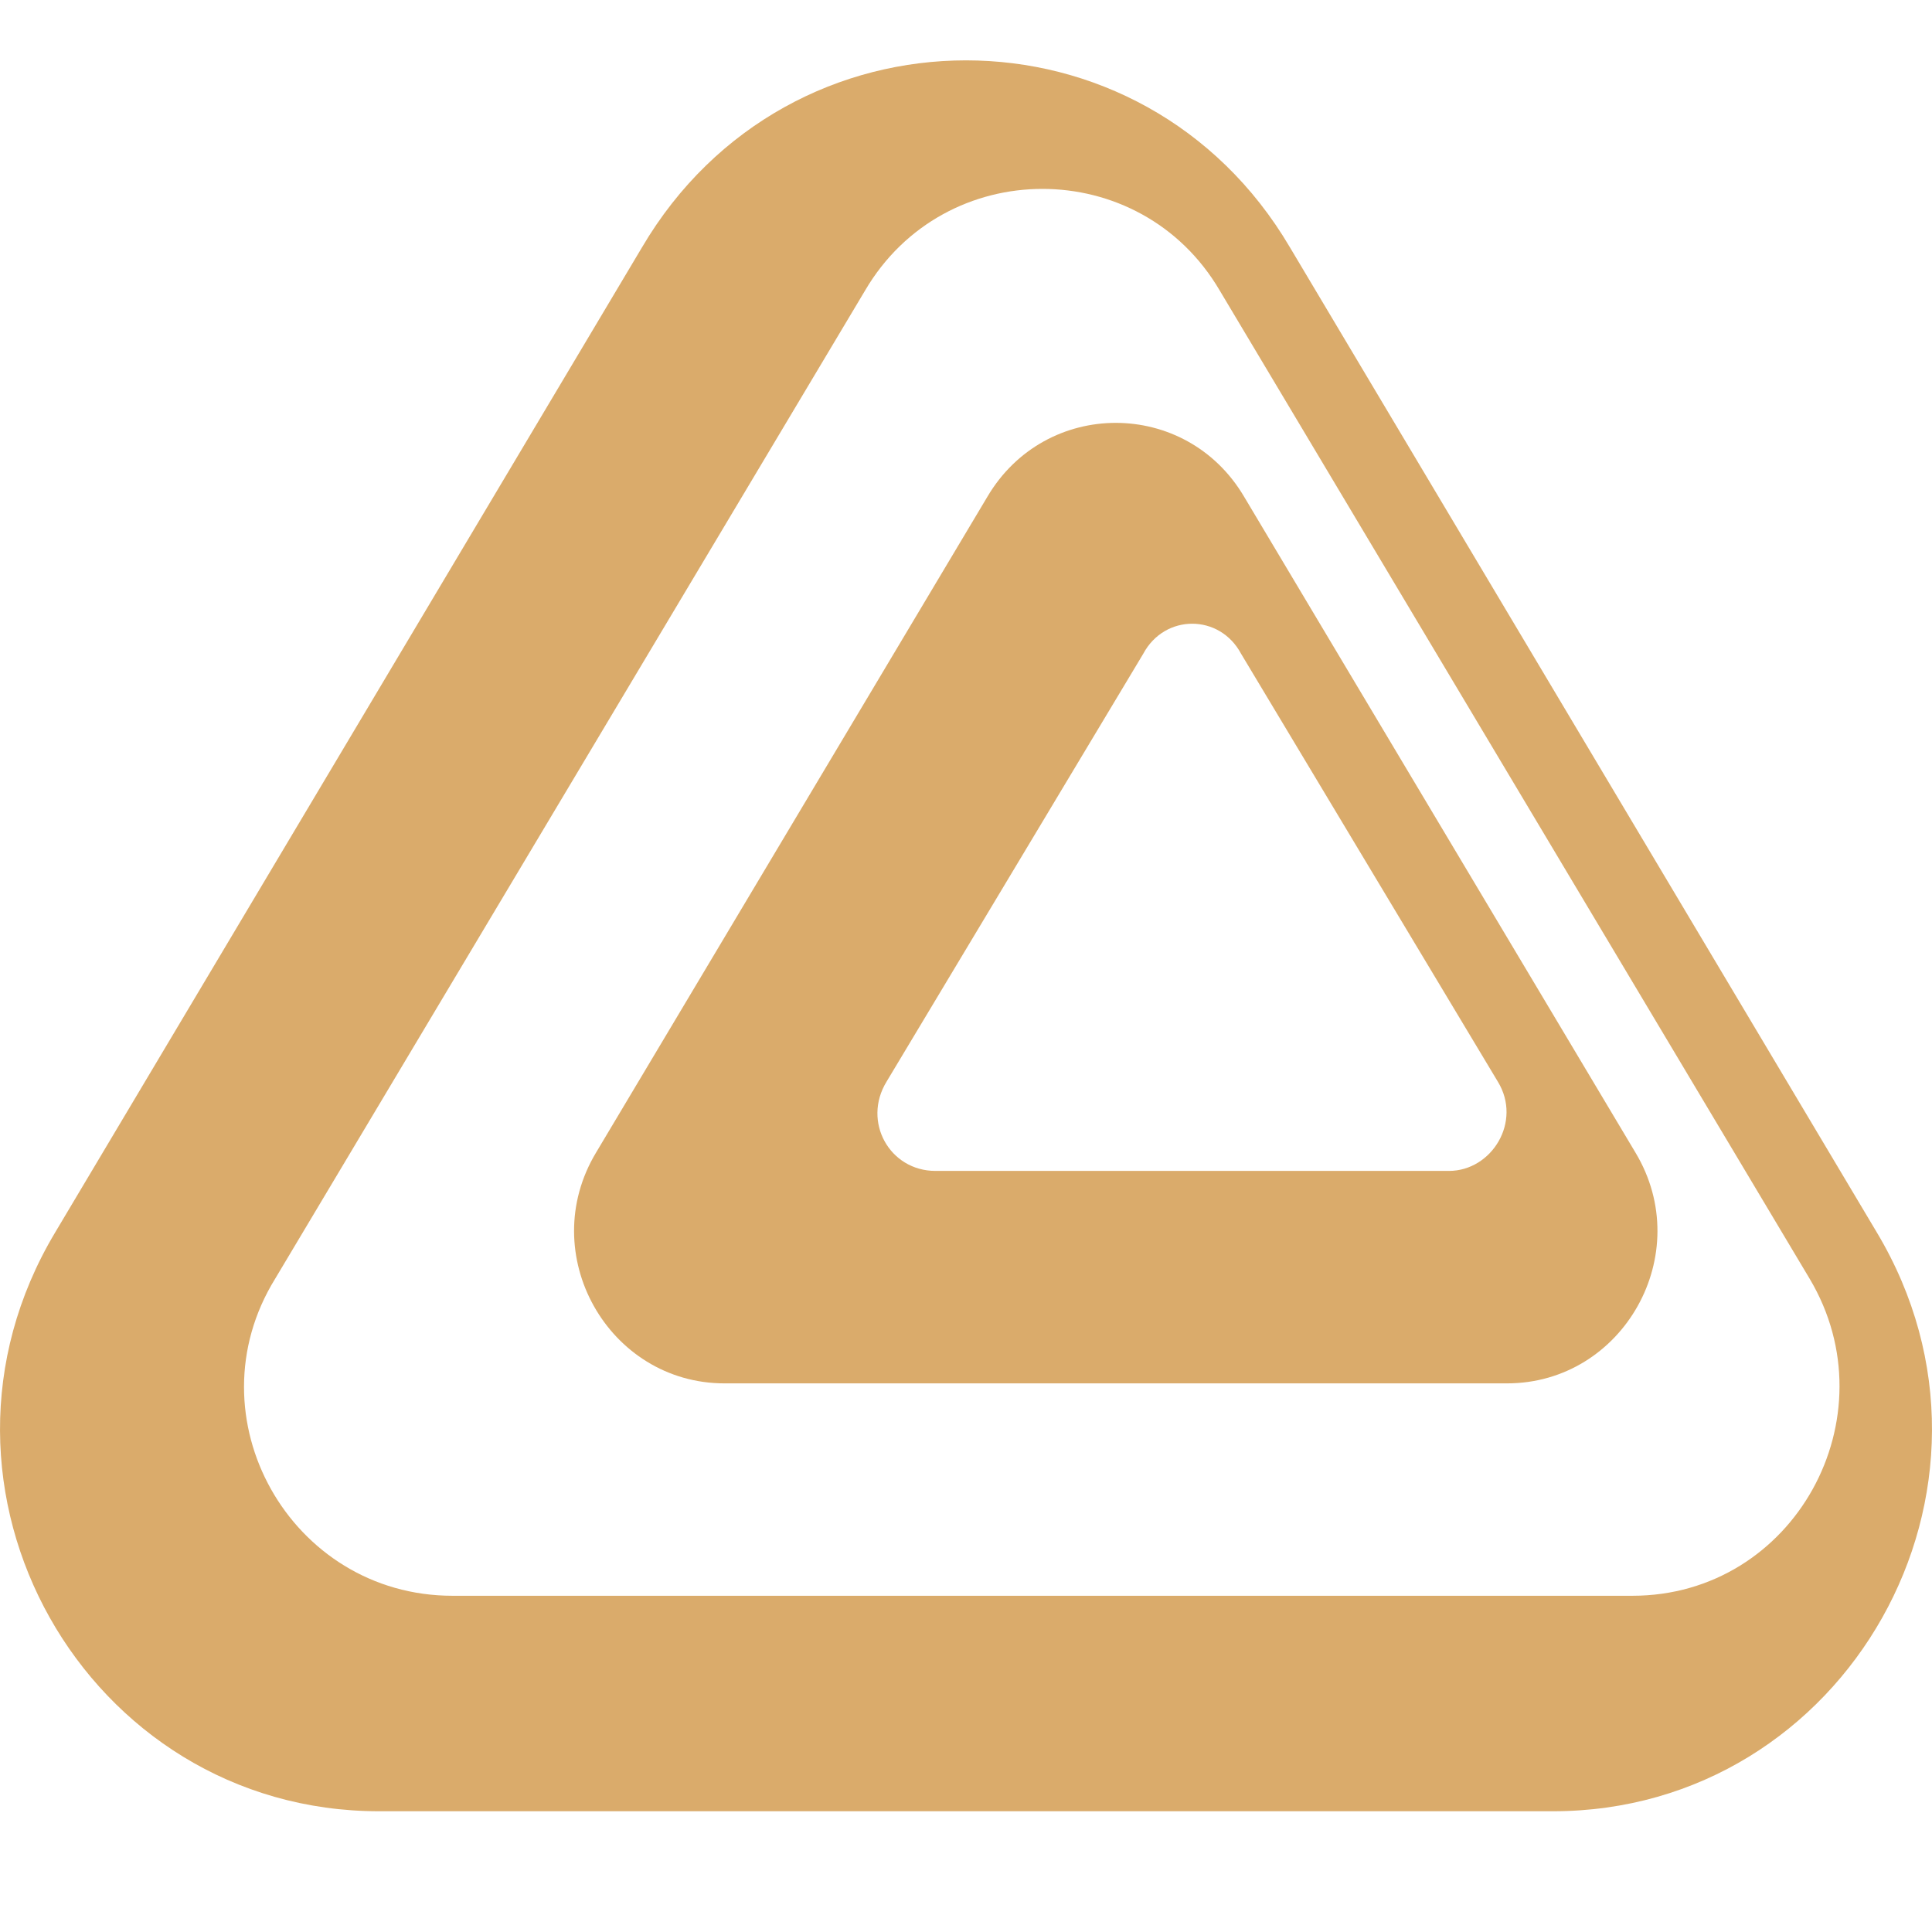 <svg width="32" height="32" viewBox="0 0 32 32" fill="none" xmlns="http://www.w3.org/2000/svg">
<path d="M10.633 4.098L0.913 20.414C-1.618 24.646 1.419 30 6.279 30H25.721C30.581 30 33.618 24.646 31.087 20.414L21.366 4.098C18.936 -0.033 13.064 -0.033 10.633 4.098ZM20.202 4.811L29.973 21.179C31.34 23.473 29.72 26.431 27.037 26.431H7.495C4.811 26.431 3.141 23.473 4.558 21.179L14.329 4.811C15.646 2.568 18.886 2.568 20.202 4.811Z" fill="#DAAB6B"/>
<path d="M16.354 8.228L9.874 19.088C8.861 20.771 10.076 22.913 12 22.913H24.961C26.885 22.913 28.1 20.771 27.087 19.088L20.607 8.228C19.645 6.596 17.316 6.596 16.354 8.228ZM20.556 10.828L24.809 17.916C25.214 18.578 24.708 19.394 23.999 19.394H15.494C14.734 19.394 14.279 18.578 14.684 17.916L18.936 10.828C19.291 10.165 20.202 10.165 20.556 10.828Z" fill="#DAAB6B"/>
</svg>
